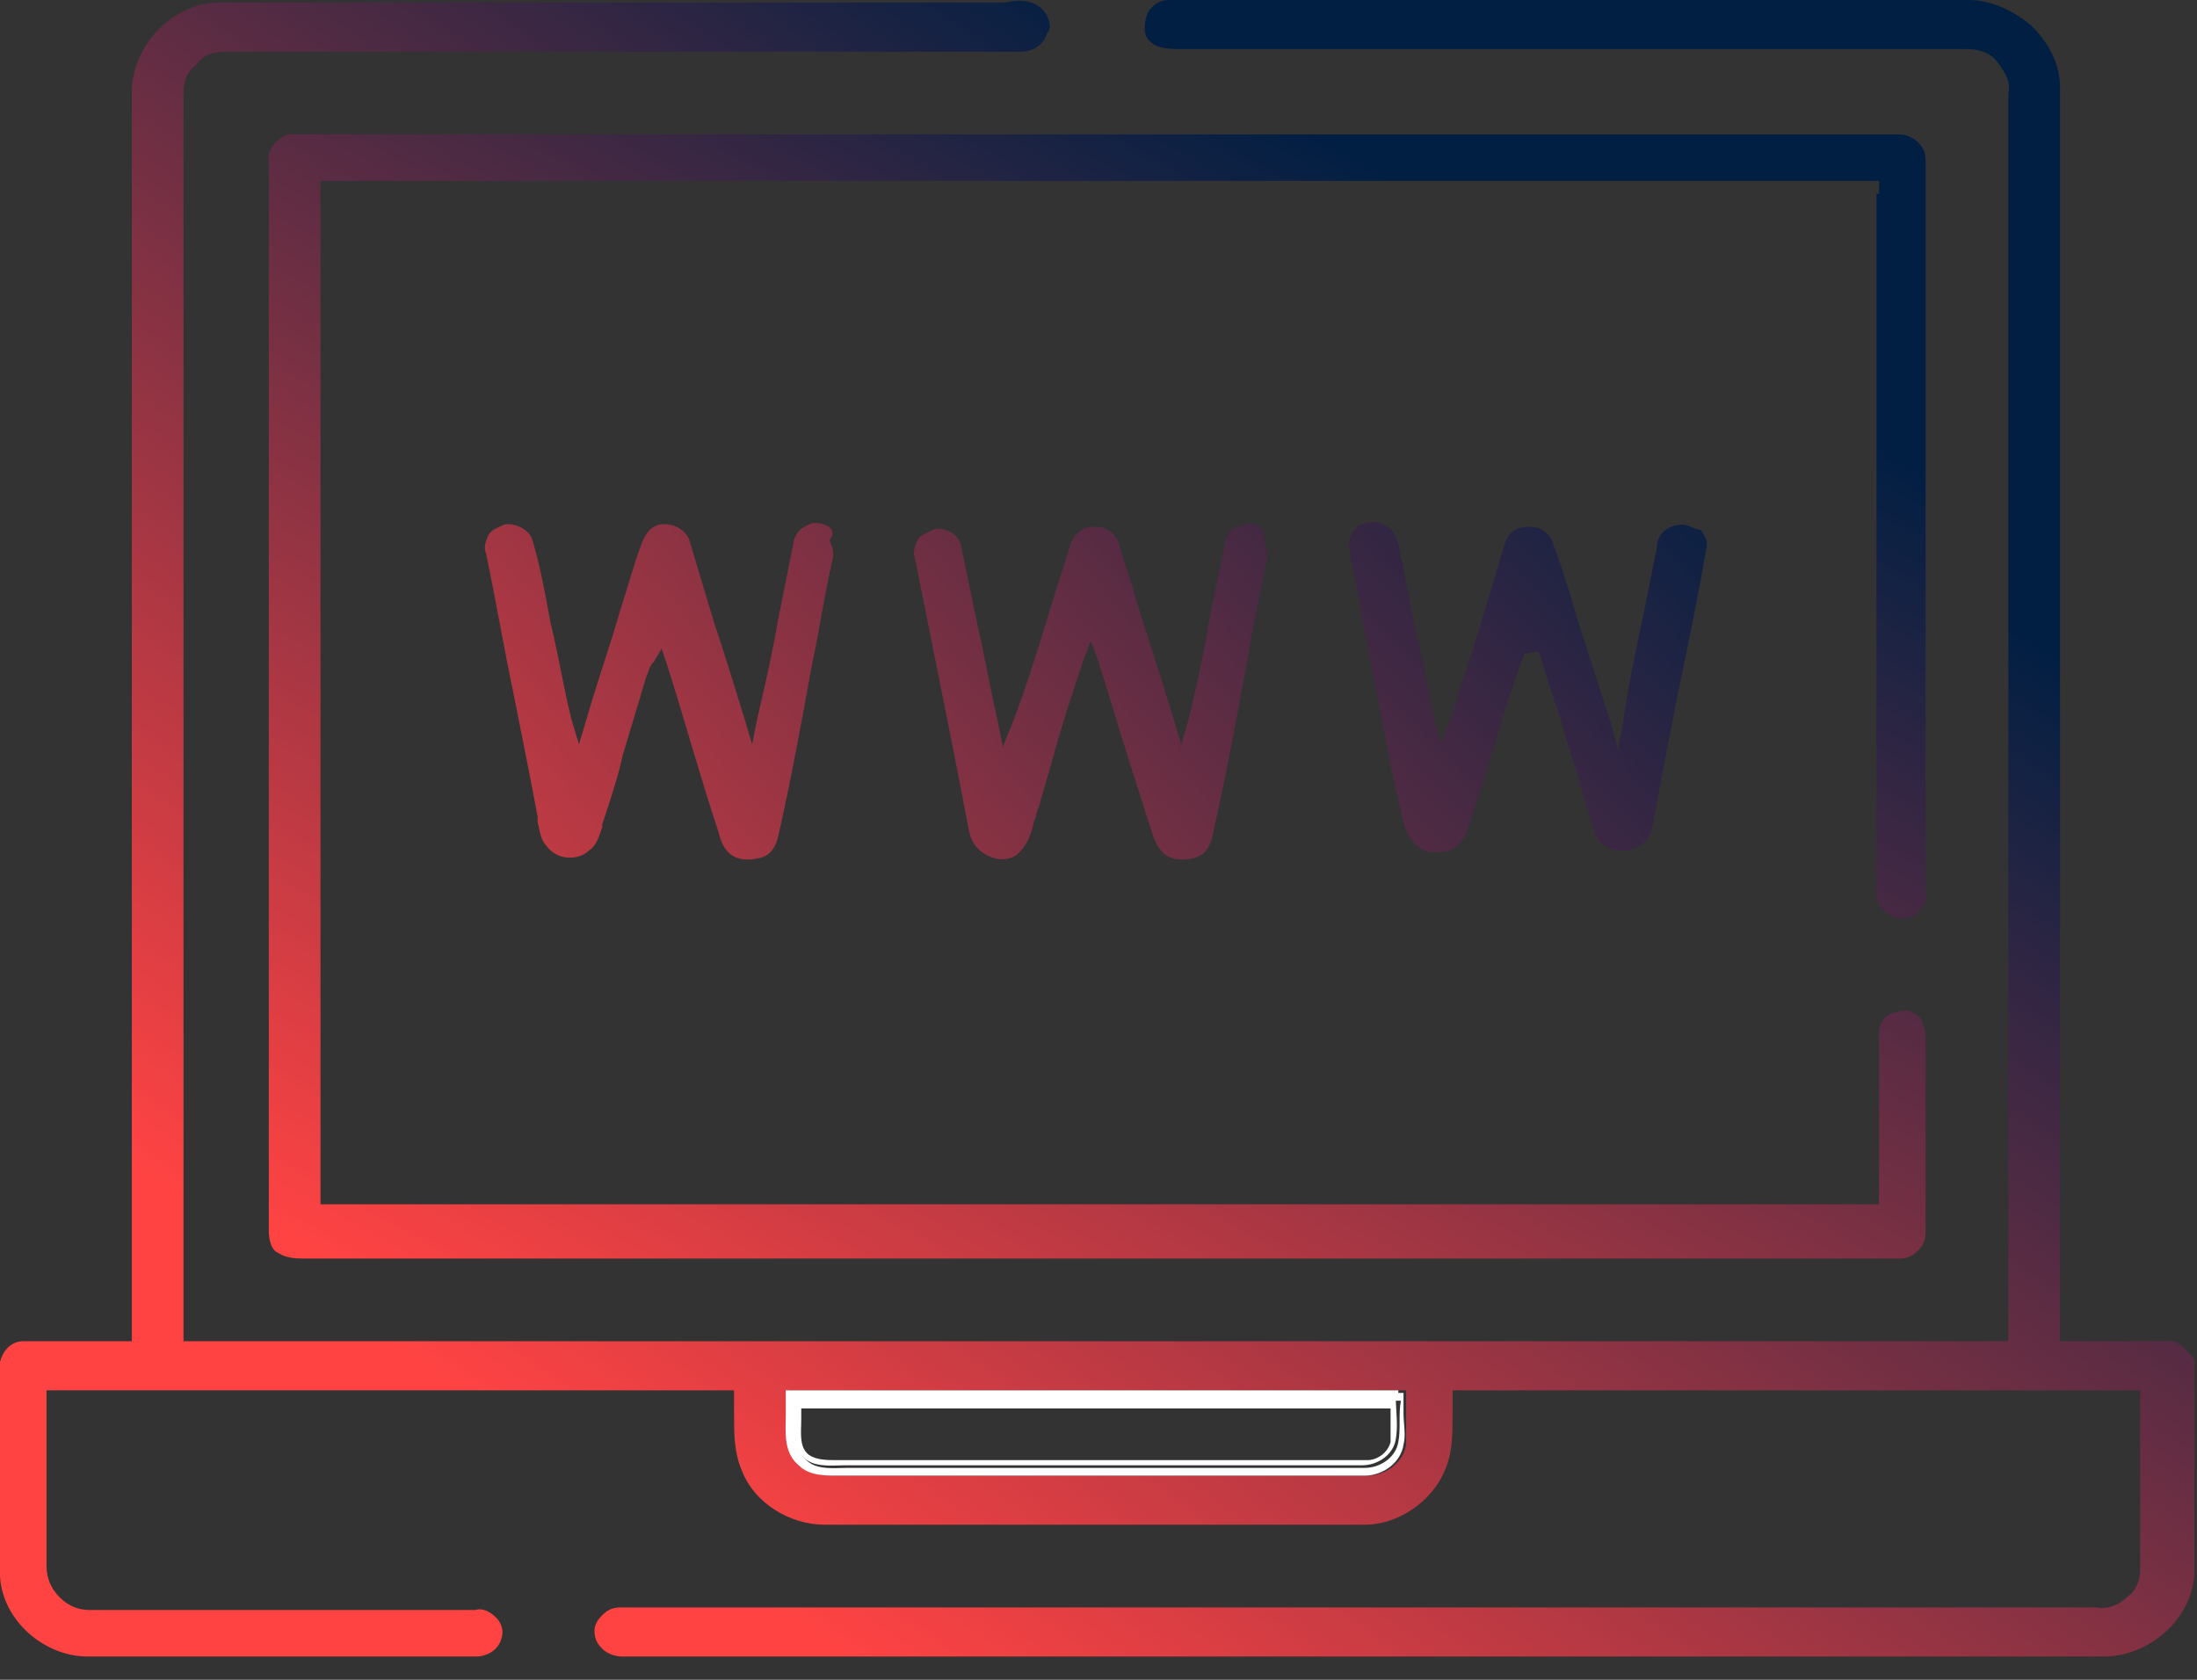 <svg width="85" height="65" viewBox="0 0 85 65" fill="none" xmlns="http://www.w3.org/2000/svg">
<rect x="0" y="0" width="85" height="65" fill="#333333" stroke="none"/>
<path d="M65.1 20.3C64.6 20.3 64.1 20.6 64.1 21.2L63.6 23.7C63.3 25.1 63 26.5 62.8 27.9L62.6 29L62.3 27.9C61.9 26.7 61.5 25.4 61.1 24.2C60.8 23.2 60.5 22.1 60.1 21.1C60 20.6 59.5 20.3 59 20.4C58.6 20.4 58.3 20.7 58.2 21.1C57.9 22.1 57.6 23.1 57.3 24.1C56.9 25.4 56.5 26.6 56.1 27.9L55.7 28.8L55.5 27.8C55.2 26.6 55 25.3 54.7 24.1C54.6 23.4 54.4 22.7 54.3 22C54.3 21.9 54.3 21.8 54.2 21.6C54.1 20.9 54 20.5 53.5 20.3C53.4 20.2 53.3 20.2 53.1 20.2C52.9 20.2 52.6 20.3 52.5 20.4C52.3 20.6 52.1 20.9 52.2 21.3C52.6 23.2 52.9 25.1 53.3 27C53.6 28.6 53.9 30.2 54.3 31.8C54.4 32.3 54.7 32.7 55.1 32.9C55.4 33 55.7 33 56.1 32.9C56.4 32.8 56.6 32.5 56.7 32.3C57.1 31.2 57.4 30.1 57.8 28.9C58.1 27.8 58.5 26.6 58.9 25.5L59 25.3L59.5 25.2L59.6 25.4C59.9 26.5 60.3 27.5 60.6 28.6C61 29.8 61.3 31 61.7 32.2C61.8 32.6 62.1 32.8 62.5 32.9C63 33 63.4 32.8 63.7 32.5C63.9 32.3 63.9 32 64 31.7V31.6C64.3 30 64.6 28.5 64.9 26.9C65.3 25 65.7 23.1 66 21.3C66.1 21 66 20.8 65.8 20.5C65.6 20.5 65.3 20.3 65.1 20.3Z" fill="url(#paint0_linear)"/>
<path d="M48.6 20.3C48.3 20.2 48.1 20.3 47.8 20.4C47.6 20.5 47.4 20.8 47.4 21C47.2 22 47 22.9 46.8 23.9C46.6 25.2 46.3 26.5 46 27.8L45.7 28.8L45.4 27.8C45 26.5 44.6 25.2 44.2 24C43.9 23 43.6 22 43.3 21.1C43.2 20.6 42.7 20.3 42.2 20.4C41.8 20.4 41.5 20.8 41.4 21.1C41.1 22.1 40.8 23 40.5 24C40.1 25.3 39.7 26.6 39.2 27.9L38.8 28.9L38.6 27.9C38.3 26.6 38.1 25.4 37.8 24.1C37.6 23.1 37.4 22.2 37.2 21.2C37.2 21 37 20.7 36.8 20.6C36.6 20.5 36.3 20.4 36.1 20.5C35.9 20.6 35.6 20.7 35.5 20.9C35.4 21.1 35.3 21.4 35.4 21.6C35.9 24.1 36.4 26.6 36.9 29.1L37.5 32.2C37.6 32.6 37.8 32.9 38.2 33.1C38.6 33.3 39 33.3 39.3 33.1C39.7 32.8 39.9 32.3 40 31.8C40.1 31.6 40.1 31.4 40.2 31.2C40.4 30.5 40.6 29.8 40.8 29.1C41.1 28 41.5 26.8 41.9 25.6L42.2 24.8L42.5 25.6C42.9 26.9 43.3 28.2 43.7 29.5C44 30.4 44.3 31.4 44.6 32.3C44.7 32.6 44.8 32.8 45 33C45.3 33.3 45.8 33.3 46.2 33.2C46.6 33.1 46.8 32.8 46.9 32.4C47.5 29.7 48 27 48.5 24.2L49 21.7C49.1 21.4 49 21.2 48.9 20.9C49 20.6 48.8 20.4 48.6 20.3Z" fill="url(#paint1_linear)"/>
<path d="M72.6 7.5C72.6 11.8 72.6 16 72.6 20.3C72.6 25 72.6 29.7 72.6 34.3C72.5 34.8 72.8 35.4 73.4 35.5C73.7 35.6 74 35.5 74.2 35.3C74.4 35.1 74.6 34.8 74.5 34.5V32.1C74.5 23.5 74.5 14.8 74.5 6.2C74.5 5.9 74.4 5.7 74.2 5.5C74 5.3 73.7 5.2 73.5 5.2C61.5 5.2 49.6 5.2 37.7 5.2H12.4C12.3 5.2 12.2 5.2 12 5.2C11.9 5.2 11.8 5.2 11.7 5.2C11.5 5.2 11.3 5.2 11.1 5.2C10.7 5.4 10.3 5.8 10.4 6.3C10.4 14.6 10.4 22.8 10.4 31.1V47.6C10.4 48 10.5 48.4 10.8 48.5C11.1 48.7 11.5 48.7 11.9 48.7C12 48.7 12.2 48.7 12.3 48.7C21.6 48.7 31 48.7 40.3 48.7C51.4 48.7 62.5 48.7 73.5 48.7C73.8 48.7 74 48.6 74.2 48.4C74.4 48.2 74.5 48 74.5 47.7C74.5 45.9 74.5 44.1 74.5 42.3V40.1C74.5 39.8 74.4 39.6 74.3 39.4C74.1 39.2 73.9 39.1 73.7 39.1C73.5 39.1 73.2 39.2 73 39.3C72.8 39.5 72.7 39.7 72.7 39.9C72.7 41.2 72.7 42.6 72.7 43.9C72.7 44.7 72.7 45.5 72.7 46.3V46.6H72.4C59.6 46.6 46.7 46.6 33.9 46.6C26.8 46.6 19.8 46.6 12.7 46.6H12.4V46.3C12.4 38.6 12.4 30.9 12.4 23.1C12.4 17.8 12.4 12.6 12.4 7.3V7H36.2C48.3 7 60.3 7 72.4 7H72.7V7.5H72.6Z" fill="url(#paint2_linear)"/>
<path d="M31.9 20.3C31.6 20.2 31.4 20.2 31.1 20.4C30.9 20.5 30.7 20.8 30.7 21C30.5 22 30.3 23 30.1 24C29.9 25.2 29.6 26.5 29.3 27.8L29.1 28.8L28.8 27.8C28.4 26.5 28 25.2 27.6 24C27.3 23 27 22 26.7 21C26.6 20.5 26 20.2 25.5 20.3C25.1 20.4 24.9 20.8 24.8 21.1C24.5 21.9 24.3 22.7 24 23.6C23.6 25 23.1 26.4 22.7 27.8L22.4 28.8L22.1 27.8C21.8 26.6 21.6 25.3 21.3 24.1C21.1 23 20.9 21.9 20.6 20.9C20.5 20.5 19.9 20.2 19.5 20.3C19.3 20.4 19 20.5 18.9 20.7C18.8 20.9 18.7 21.2 18.8 21.4C19.2 23.3 19.5 25.1 19.9 27C20.2 28.5 20.5 30 20.8 31.6V31.8C20.9 32.2 20.9 32.5 21.2 32.8C21.6 33.3 22.4 33.3 22.8 32.9C23.1 32.7 23.2 32.3 23.3 32V31.9C23.6 31 23.9 30.1 24.1 29.2C24.4 28.2 24.7 27.2 25 26.2C25.1 26 25.1 25.8 25.3 25.6L25.6 25.1L25.8 25.7C26.5 27.9 27.1 30.1 27.8 32.2C27.9 32.6 28 32.8 28.2 33C28.5 33.3 29 33.3 29.4 33.2C29.8 33.1 30 32.8 30.1 32.4C30.6 30.2 31 28 31.4 25.8C31.7 24.4 31.9 23 32.2 21.7C32.3 21.4 32.2 21.2 32.1 20.9C32.3 20.6 32.2 20.4 31.9 20.3Z" fill="url(#paint3_linear)"/>
<path fill-rule="evenodd" clip-rule="evenodd" d="M81.4 51.9H84C84.31 51.9 84.56 52.2 84.75 52.429C84.805 52.495 84.855 52.555 84.9 52.6V60.9C84.8 62.7 83.1 64.1 81.4 64.1H24.1C23.8 64.1 23.5 64 23.3 63.8C23.1 63.6 23 63.4 23 63.1C23 62.9 23.1 62.7 23.3 62.5C23.5 62.3 23.7 62.2 24 62.2H24.1H47.8H81.1C81.5 62.3 82 62.1 82.3 61.8C82.7 61.5 82.8 61.1 82.8 60.7V56.9V54.1V53.8H56.2V54.1V54.7C56.2 55.5 56.2 56.2 55.9 56.9C55.4 58.1 54.1 59 52.8 59H40.4H31.9C30.6 59 29.2 58.2 28.7 56.9C28.4 56.2 28.4 55.5 28.4 54.7V54.1V53.8H1.8V54.1V57.8V60.6C1.8 61.1 2 61.5 2.3 61.8C2.7 62.2 3.1 62.3 3.5 62.3H10.4H18.4C18.7 62.2 19 62.4 19.2 62.6C19.4 62.8 19.5 63.1 19.4 63.4C19.3 63.8 18.9 64.1 18.4 64.1H16.8H3.4C1.7 64.1 0.1 62.7 0 61V52.7C0.1 52.3 0.4 51.9 0.9 51.9H3.6H4.9H5.1V51.6V25.5V3.4C5.2 1.7 6.7 0.1 8.5 0.1H25.4H38.5H38.9C39.3 0 39.6 0 39.9 0.1C40.2 0.2 40.4 0.4 40.5 0.6C40.6 0.8 40.7 1.1 40.5 1.3C40.4 1.7 40 2 39.5 2H22.5H8.7C8.3 2 7.9 2.1 7.6 2.5C7.2 2.8 7.1 3.2 7.1 3.6V51.6V51.9H7.4H59.9H77.7V51.6V28V3.6C77.8 3.2 77.6 2.8 77.2 2.3C76.9 2 76.5 1.9 76.1 1.9H46.1H45.8C45.2 1.9 44.7 1.9 44.4 1.5C44.2 1.2 44.3 0.8 44.4 0.5C44.5 0.3 44.8 0 45.2 0H64.8H76.2C77 0 77.9 0.4 78.6 1C79.3 1.7 79.7 2.5 79.7 3.4V26V51.6V51.9H80H81.4ZM54.4 55.9V54.7V54.1V53.8H54.1H30.7H30.5V54.1V54.8C30.5 54.888 30.498 54.976 30.497 55.063C30.486 55.673 30.475 56.263 31 56.7C31.4 57.1 32 57.1 32.5 57.1H32.8H44.1H52.8H52.9C53.6 57.1 54.3 56.6 54.4 55.9Z" fill="url(#paint4_linear)"/>
<path fill-rule="evenodd" clip-rule="evenodd" d="M30.717 54.856C30.724 54.603 30.731 54.347 30.7 54.1C38.5 54.1 46.3 54.1 54 54C54 54.204 54.012 54.396 54.023 54.585C54.045 54.951 54.066 55.304 54 55.7C53.9 56.3 53.3 56.7 52.7 56.7H32.7C32.62 56.7 32.534 56.703 32.446 56.705C31.983 56.719 31.436 56.736 31.1 56.4C30.685 55.985 30.701 55.426 30.717 54.856ZM52.9 56.5C53.3 56.5 53.7 56.2 53.8 55.8V54.8V54.5H31V54.9C31 54.982 30.997 55.068 30.995 55.154C30.981 55.59 30.966 56.05 31.3 56.3C31.6 56.5 32 56.5 32.4 56.5H32.7H44H49.2H52.9Z" fill="white"/>
<path fill-rule="evenodd" clip-rule="evenodd" d="M30.7 53.8H54.1V53.9H54.3V54.2V54.7C54.3 54.833 54.311 54.967 54.322 55.1C54.344 55.367 54.367 55.633 54.3 55.9C54.2 56.6 53.5 57.1 52.8 57.1H52.7H44H32.7H32.4C31.9 57.1 31.3 57.1 30.9 56.7C30.373 56.261 30.386 55.59 30.397 55.027C30.398 54.949 30.4 54.873 30.4 54.8V54.1V53.8H30.7ZM52.8 56.8C53.4 56.8 54 56.4 54.1 55.8C54.15 55.55 54.15 55.275 54.15 55C54.15 54.725 54.15 54.45 54.2 54.2H30.8C30.83 54.414 30.824 54.656 30.817 54.906C30.8 55.474 30.783 56.084 31.2 56.5C31.535 56.836 32.083 56.819 32.545 56.805C32.634 56.803 32.719 56.8 32.8 56.8H52.8Z" fill="white"/>
<defs>
<linearGradient id="paint0_linear" x1="46.753" y1="-2.995" x2="3.376" y2="39.29" gradientUnits="userSpaceOnUse">
<stop stop-color="#011F43"/>
<stop offset="0.471" stop-color="#793043"/>
<stop offset="1" stop-color="#FF4343"/>
</linearGradient>
<linearGradient id="paint1_linear" x1="40.607" y1="-11.87" x2="-4.142" y2="29.143" gradientUnits="userSpaceOnUse">
<stop stop-color="#011F43"/>
<stop offset="0.471" stop-color="#793043"/>
<stop offset="1" stop-color="#FF4343"/>
</linearGradient>
<linearGradient id="paint2_linear" x1="33.021" y1="-4.786" x2="5.516" y2="44.699" gradientUnits="userSpaceOnUse">
<stop stop-color="#011F43"/>
<stop offset="0.471" stop-color="#793043"/>
<stop offset="1" stop-color="#FF4343"/>
</linearGradient>
<linearGradient id="paint3_linear" x1="34.162" y1="-20.436" x2="-11.289" y2="19.861" gradientUnits="userSpaceOnUse">
<stop stop-color="#011F43"/>
<stop offset="0.471" stop-color="#793043"/>
<stop offset="1" stop-color="#FF4343"/>
</linearGradient>
<linearGradient id="paint4_linear" x1="39.519" y1="-2.245" x2="6.347" y2="45.908" gradientUnits="userSpaceOnUse">
<stop stop-color="#011F43"/>
<stop offset="0.471" stop-color="#793043"/>
<stop offset="1" stop-color="#FF4343"/>
</linearGradient>
</defs>
</svg>
